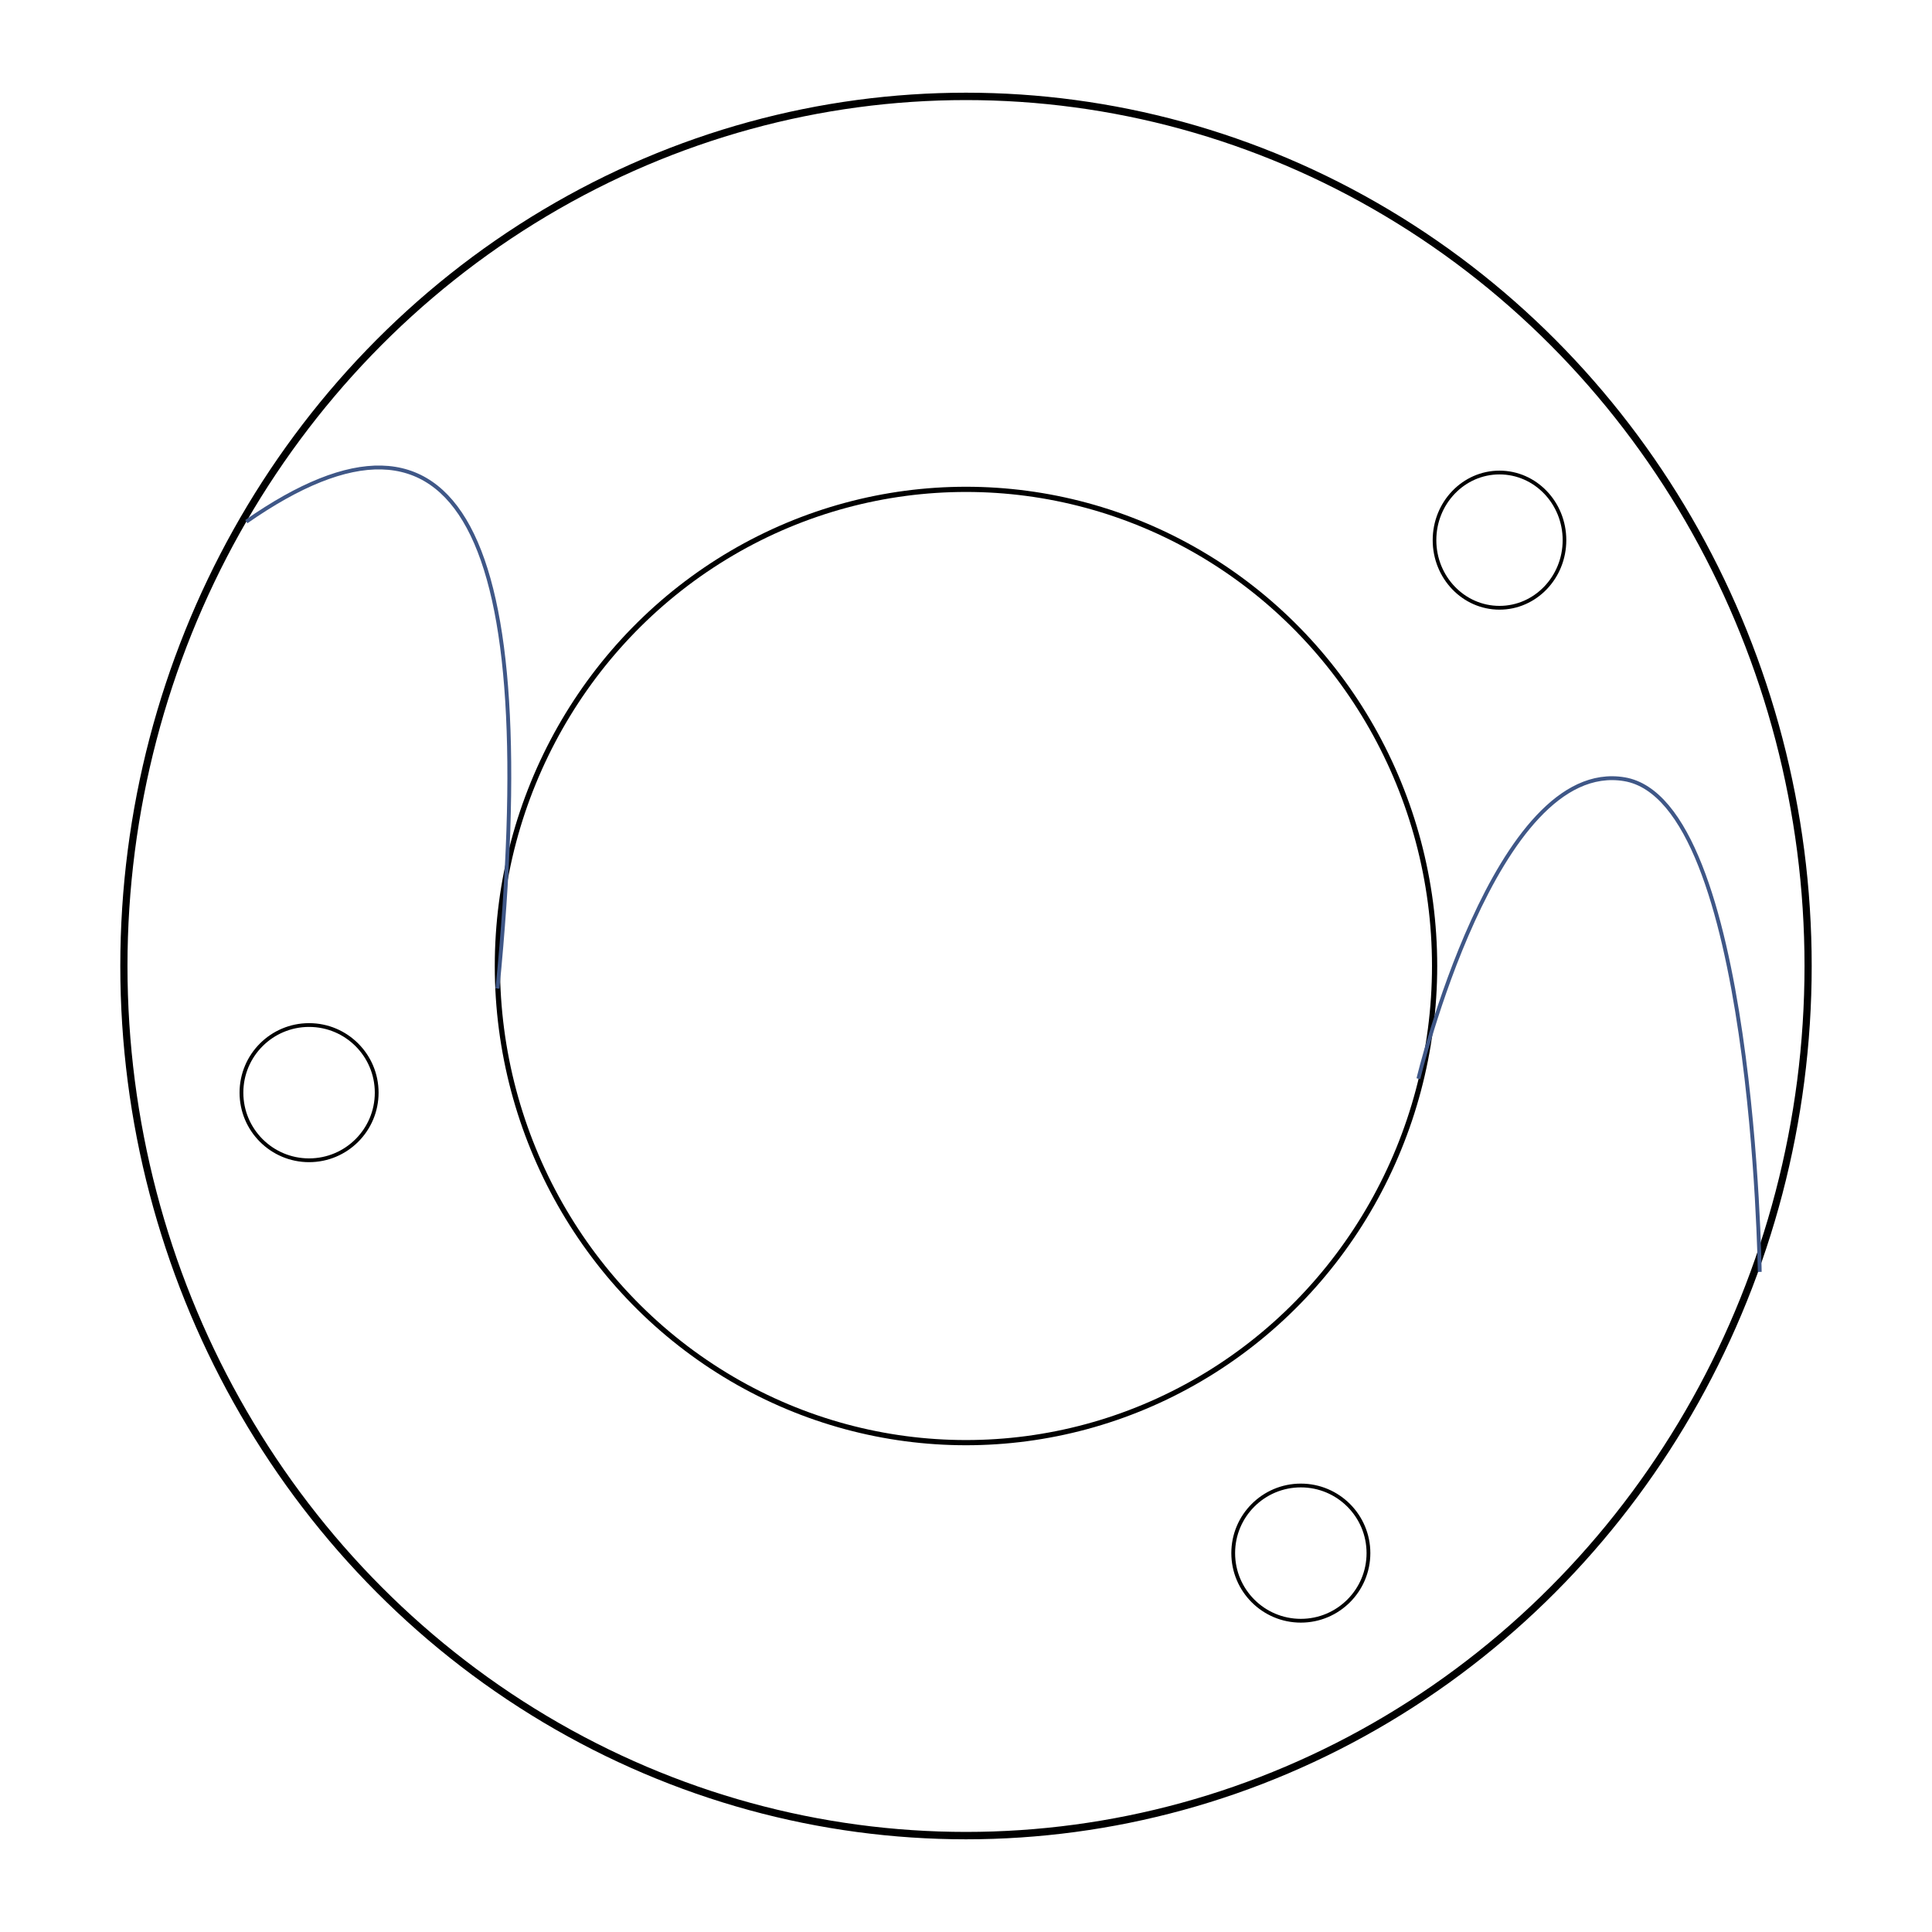 <svg id="es6Wa95Bb0C1" xmlns="http://www.w3.org/2000/svg" xmlns:xlink="http://www.w3.org/1999/xlink" viewBox="0 0 512 512" shape-rendering="geometricPrecision" text-rendering="geometricPrecision"><ellipse rx="117.333" ry="117.76" transform="matrix(1.902 0 0 1.957 256 256)" fill="none" stroke="#000"/><ellipse rx="89.6" ry="91.733" transform="matrix(1.386 0 0 1.377 256 256)" fill="none" stroke="#000"/><path d="M65.28,138.241Q149.76,79.36,131.839,261.973" fill="none" stroke="#3f5787" stroke-width="1.024"/><path d="M375.893,285.867c0,0,20.34-85.152,54.613-79.36s35.84,130.56,35.84,130.56" fill="none" stroke="#3f5787" stroke-width="1.024"/><path d="" fill="none" stroke="#3f5787" stroke-width="1.024"/><ellipse rx="17.92" ry="17.92" transform="translate(81.907 289.565)" fill="none" stroke="#000"/><ellipse rx="17.92" ry="17.92" transform="translate(344.734 411.592)" fill="none" stroke="#000"/><ellipse rx="17.92" ry="17.92" transform="matrix(-.961 0 0 1 397.381 143.145)" fill="none" stroke="#000"/></svg>
